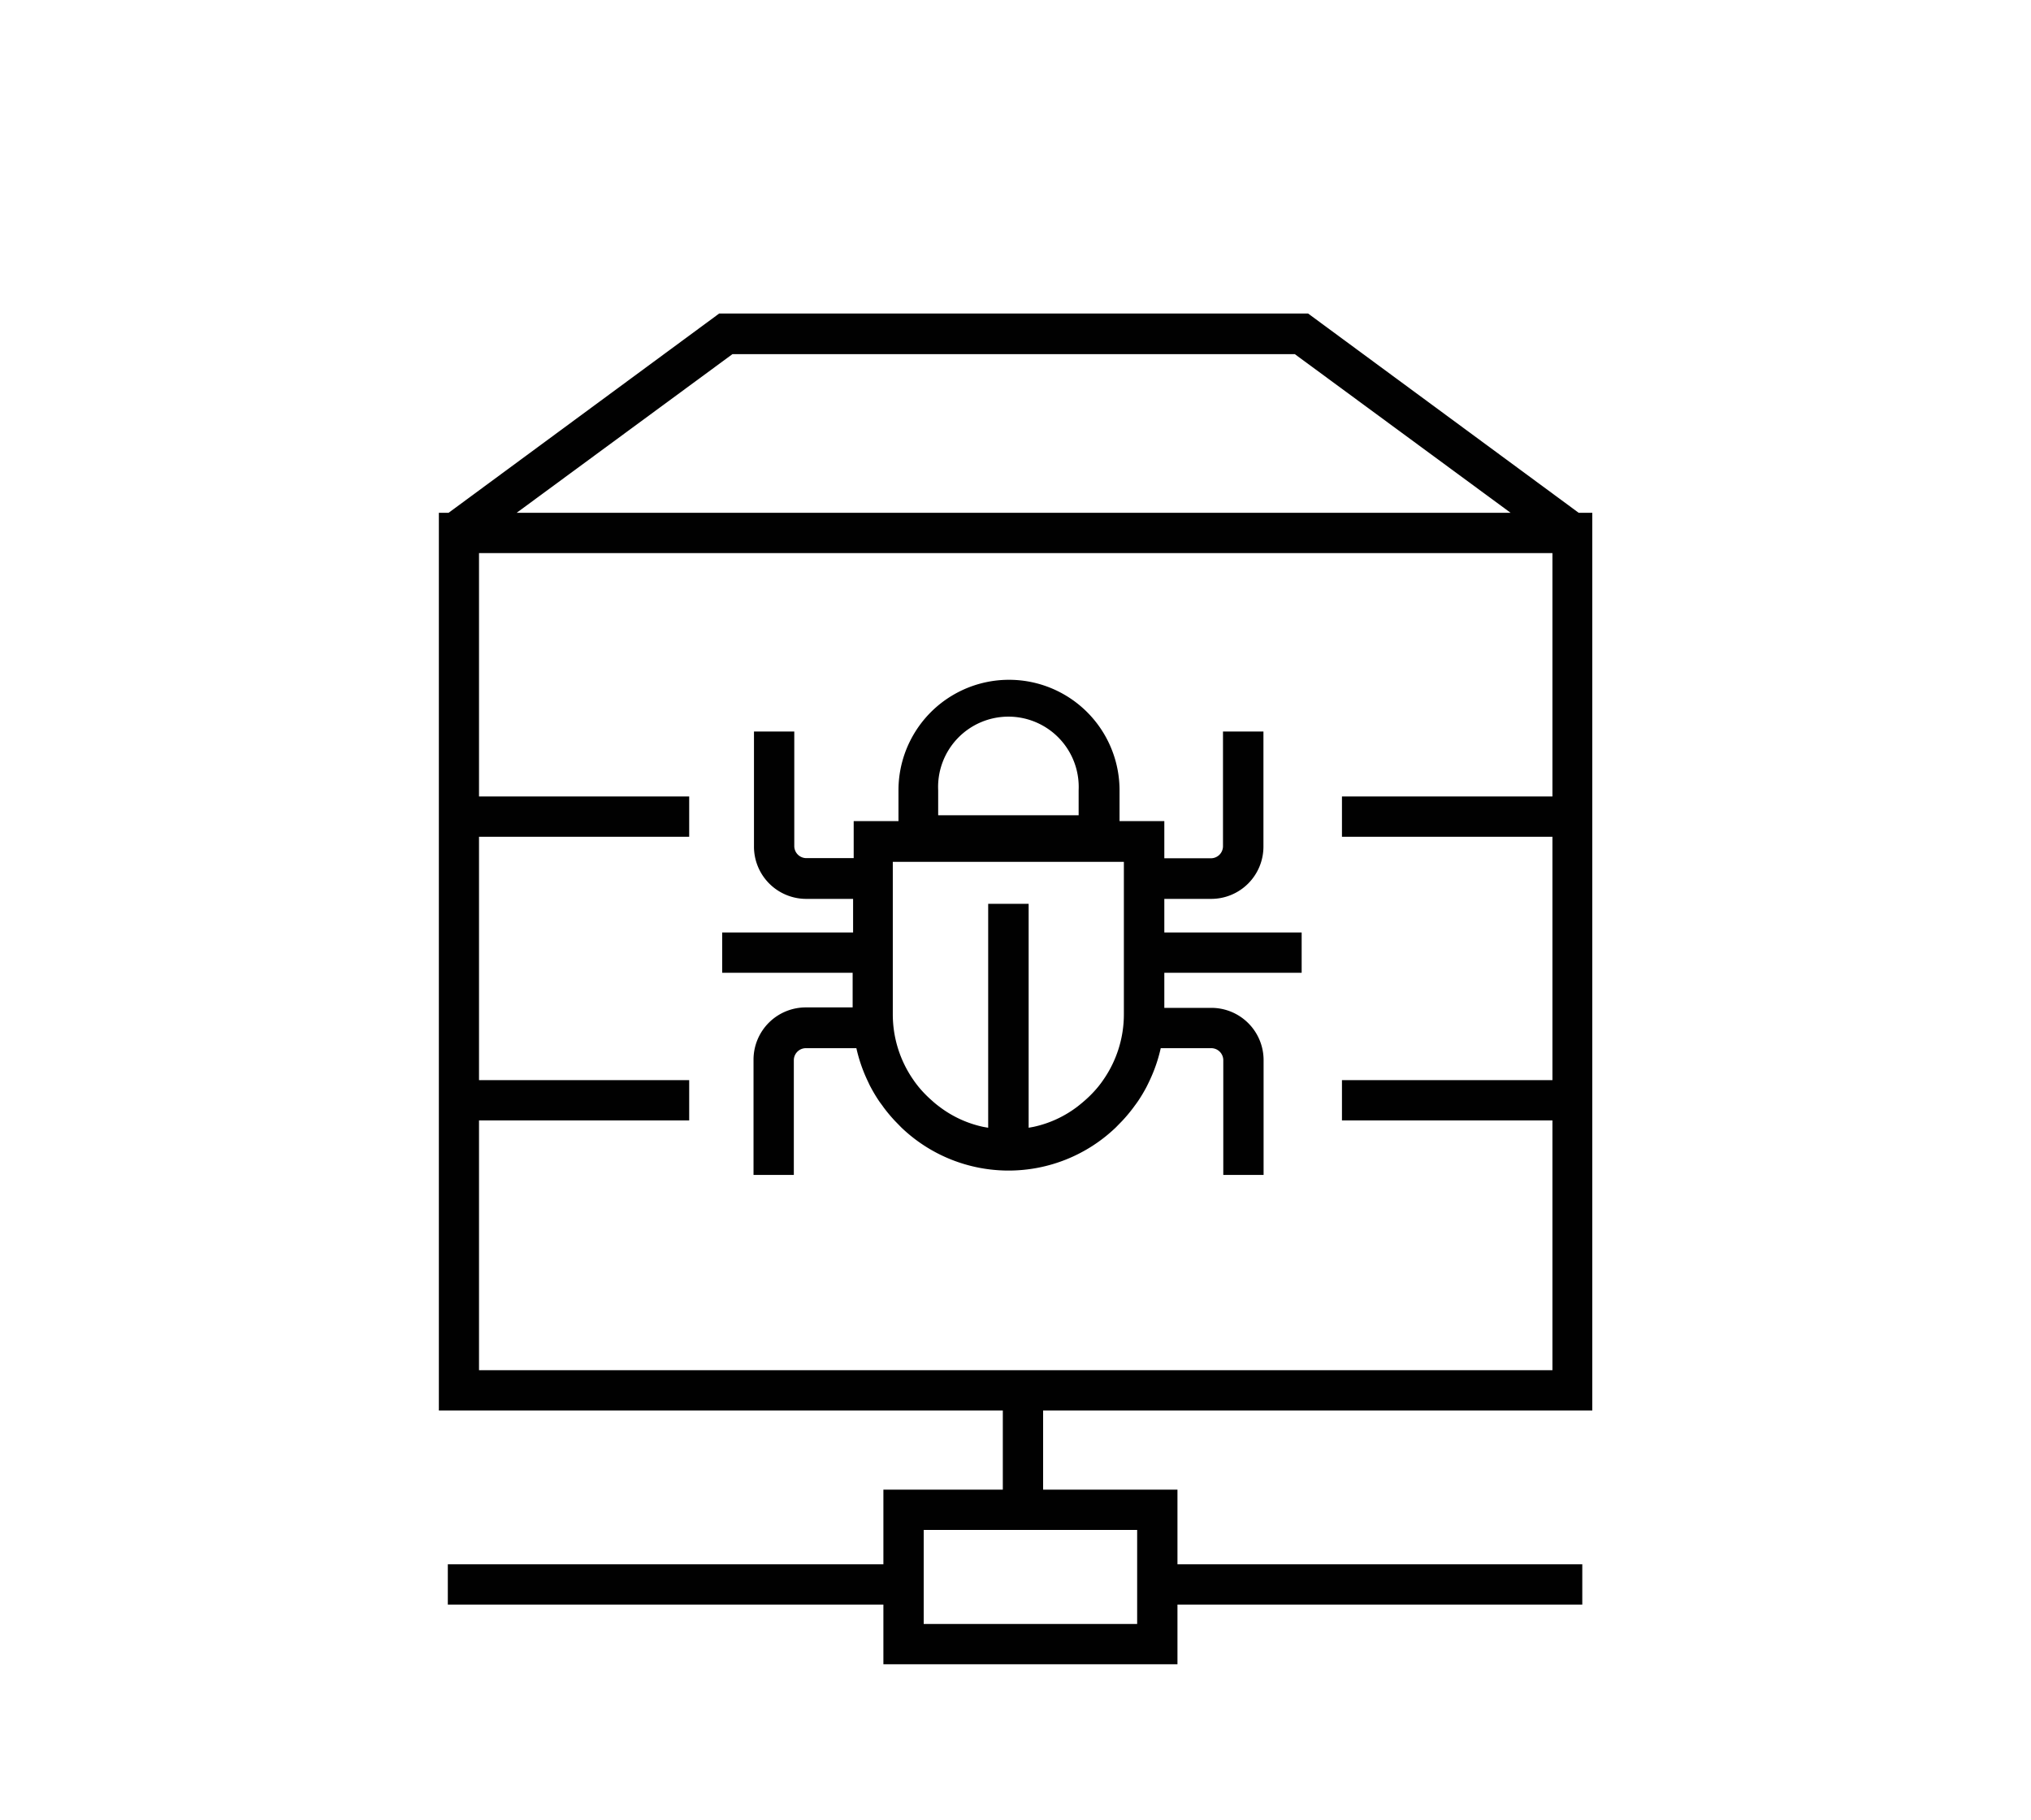 <svg xmlns="http://www.w3.org/2000/svg" viewBox="0 0 136.06 121.89"><defs><style>.cls-1{fill:#010101;}</style></defs><path class="cls-1" d="M87.63,21H48.18L30.05,34.35H29.4V94.48H67.18v5.3h-8v5H30v2.7H59.18v4h19.7v-4H106v-2.7H78.88v-5h-9v-5.3h36.79V34.35h-.91ZM76.18,104.78v4H61.88v-6.3h14.3ZM89.9,53.35v2.7H104v16.3H89.9v2.7H104V91.78H32.09V75.05H46.17v-2.7H32.09V56.05H46.17v-2.7H32.09V37.05H104v16.3Zm-55.29-19L49.07,23.72H86.74L101.2,34.35Z"/><path class="cls-1" d="M81.93,49v7.7a.81.81,0,0,1-.79.79H78V55H75V52.94a7.4,7.4,0,0,0-14.81,0V55h-3v2.48H54a.81.81,0,0,1-.79-.79V49h-2.7v7.7A3.5,3.5,0,0,0,54,60.21h3.15v2.25H48.38v2.7h8.74v2.32H54A3.5,3.5,0,0,0,50.48,71v7.7h2.7V71a.81.81,0,0,1,.79-.79h3.4a10.33,10.33,0,0,0,.75,2.18c.07.14.13.29.21.43a10.45,10.45,0,0,0,.55.92c.1.15.21.28.31.43a10.52,10.52,0,0,0,.77.92l.42.43a10.38,10.38,0,0,0,14.37,0l.42-.43a10.5,10.5,0,0,0,.77-.92c.1-.14.21-.28.31-.43a10.46,10.46,0,0,0,.55-.92c.07-.14.14-.28.21-.43a10.33,10.33,0,0,0,.75-2.18h3.4a.81.81,0,0,1,.79.79v7.7h2.7V71a3.5,3.5,0,0,0-3.49-3.49H78V65.16h9.2v-2.7H78V60.21h3.15a3.5,3.5,0,0,0,3.49-3.49V49ZM62.85,53.35v-.42a4.71,4.71,0,1,1,9.41,0v1.68H62.85V53.35Zm12.44,11.8v2.78a7.68,7.68,0,0,1-1.39,4.42c-.1.15-.21.29-.32.43a7.8,7.8,0,0,1-.89.92q-.25.22-.52.43a7.43,7.43,0,0,1-2.93,1.35l-.33.06v-15H66.2v15l-.34-.06a7.43,7.43,0,0,1-2.93-1.35q-.27-.2-.52-.43a7.79,7.79,0,0,1-.89-.92c-.11-.14-.22-.28-.32-.43a7.68,7.68,0,0,1-1.39-4.42V57.73H75.29v7.43Z"/></svg>
